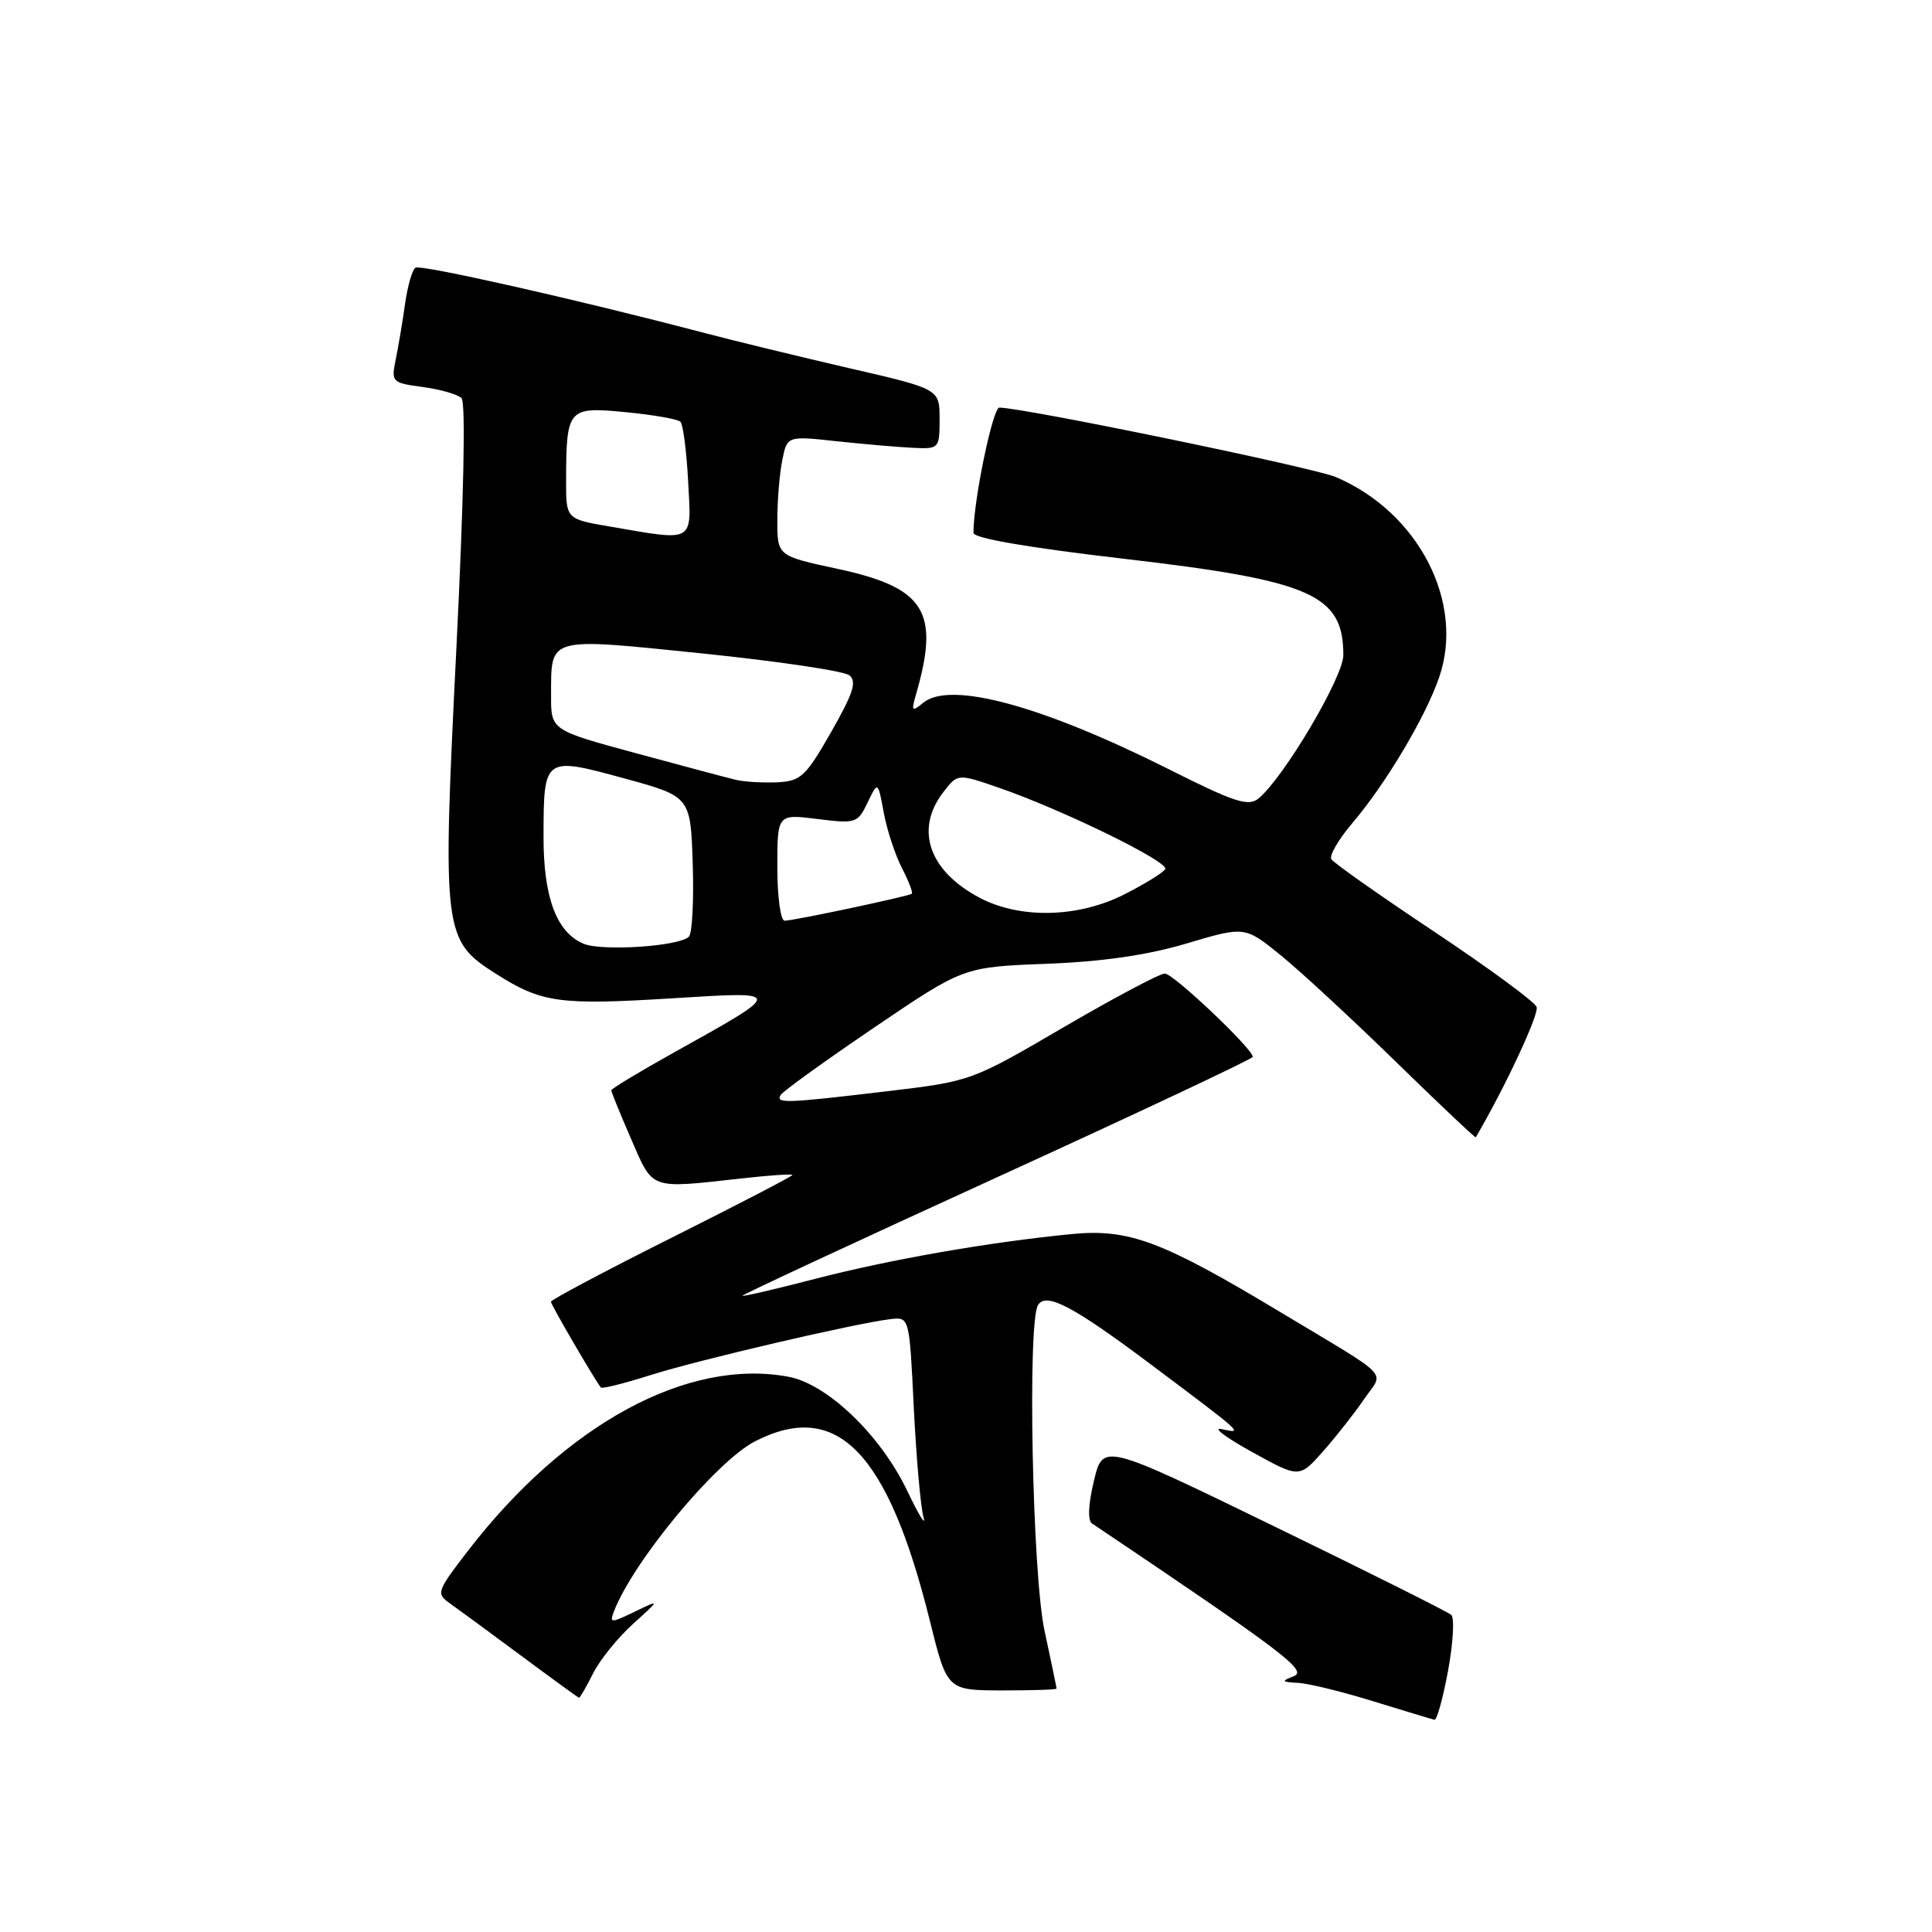 <?xml version="1.0" encoding="UTF-8" standalone="no"?>
<!DOCTYPE svg PUBLIC "-//W3C//DTD SVG 1.1//EN" "http://www.w3.org/Graphics/SVG/1.1/DTD/svg11.dtd" >
<svg xmlns="http://www.w3.org/2000/svg" xmlns:xlink="http://www.w3.org/1999/xlink" version="1.1" viewBox="0 0 256 256">
 <g >
 <path fill="currentColor"
d=" M 191.88 221.35 C 192.55 217.70 192.74 214.38 192.30 213.98 C 191.86 213.59 181.30 208.30 168.82 202.24 C 146.15 191.21 146.15 191.21 144.95 196.22 C 144.20 199.32 144.11 201.47 144.69 201.86 C 170.13 218.97 173.30 221.37 171.44 222.10 C 169.73 222.77 169.79 222.87 172.00 222.99 C 173.38 223.06 177.88 224.16 182.00 225.44 C 186.12 226.71 189.76 227.81 190.08 227.88 C 190.39 227.94 191.21 225.01 191.88 221.35 Z  M 78.58 221.75 C 79.47 219.96 81.85 217.02 83.85 215.20 C 87.50 211.91 87.50 211.91 84.10 213.56 C 80.93 215.09 80.75 215.09 81.35 213.52 C 83.90 206.88 94.93 193.59 100.07 190.97 C 110.92 185.43 117.65 192.35 123.22 214.80 C 125.50 223.97 125.50 223.97 132.75 223.99 C 136.74 223.99 140.00 223.89 140.00 223.75 C 140.00 223.61 139.28 220.12 138.39 216.00 C 136.79 208.49 136.13 175.21 137.54 172.93 C 138.62 171.19 142.15 173.04 152.49 180.79 C 164.92 190.11 164.80 190.00 161.89 189.37 C 160.58 189.08 162.35 190.43 165.84 192.36 C 172.17 195.87 172.17 195.87 175.34 192.28 C 177.08 190.31 179.52 187.20 180.76 185.38 C 183.39 181.54 184.74 182.93 169.50 173.77 C 153.94 164.42 149.57 162.79 142.01 163.52 C 131.12 164.58 118.00 166.87 108.03 169.45 C 102.83 170.80 98.48 171.81 98.37 171.70 C 98.26 171.59 113.43 164.53 132.08 156.01 C 150.74 147.48 166.00 140.30 166.00 140.04 C 166.00 138.97 155.47 129.00 154.35 129.00 C 153.67 129.00 147.63 132.21 140.91 136.13 C 128.73 143.25 128.67 143.27 117.60 144.59 C 104.07 146.20 102.73 146.25 103.45 145.08 C 103.76 144.58 109.34 140.56 115.84 136.15 C 127.67 128.13 127.67 128.13 138.61 127.71 C 146.05 127.43 152.00 126.57 157.25 125.01 C 164.95 122.72 164.95 122.72 169.73 126.60 C 172.35 128.73 179.21 135.08 184.96 140.69 C 190.72 146.31 195.48 150.81 195.55 150.70 C 199.46 144.02 203.97 134.36 203.61 133.42 C 203.34 132.73 197.24 128.25 190.04 123.45 C 182.84 118.66 176.71 114.34 176.41 113.85 C 176.11 113.37 177.36 111.22 179.18 109.08 C 183.59 103.91 188.87 95.05 190.69 89.77 C 194.13 79.83 187.96 67.87 177.00 63.21 C 174.04 61.95 135.67 54.03 132.42 54.01 C 131.54 54.00 128.97 66.47 128.99 70.61 C 129.00 71.32 136.30 72.57 148.75 74.02 C 173.78 76.92 178.00 78.77 178.00 86.81 C 178.00 89.71 170.10 103.06 166.76 105.80 C 165.41 106.91 163.59 106.31 154.84 101.91 C 138.01 93.47 125.90 90.19 122.33 93.12 C 120.82 94.36 120.73 94.25 121.38 92.00 C 124.56 81.02 122.59 77.87 110.96 75.37 C 103.00 73.66 103.00 73.66 103.00 68.95 C 103.00 66.37 103.29 62.79 103.65 61.00 C 104.30 57.75 104.30 57.75 110.90 58.47 C 114.53 58.86 119.08 59.25 121.00 59.34 C 124.44 59.50 124.50 59.43 124.50 55.52 C 124.50 51.54 124.50 51.54 112.50 48.78 C 105.90 47.25 97.12 45.12 93.00 44.03 C 76.50 39.70 55.78 35.02 55.05 35.47 C 54.63 35.73 54.01 37.87 53.68 40.22 C 53.35 42.58 52.79 45.90 52.44 47.61 C 51.82 50.63 51.92 50.73 56.02 51.28 C 58.34 51.59 60.66 52.26 61.16 52.76 C 61.72 53.32 61.45 66.26 60.48 85.76 C 58.59 123.65 58.71 124.59 65.73 129.04 C 71.80 132.90 74.13 133.21 89.26 132.27 C 103.99 131.35 103.99 131.28 89.25 139.49 C 84.71 142.02 81.00 144.26 81.00 144.48 C 81.00 144.69 82.18 147.60 83.63 150.93 C 86.58 157.73 85.97 157.51 98.25 156.15 C 101.96 155.73 105.00 155.53 105.00 155.69 C 105.00 155.86 97.80 159.59 89.00 164.00 C 80.20 168.41 73.00 172.23 73.00 172.49 C 73.00 172.87 78.56 182.43 79.61 183.85 C 79.76 184.05 82.71 183.31 86.19 182.21 C 92.55 180.19 113.37 175.34 118.00 174.79 C 120.50 174.50 120.50 174.50 121.08 186.50 C 121.41 193.10 121.98 199.62 122.36 201.00 C 122.74 202.38 121.77 200.80 120.19 197.50 C 116.67 190.15 109.64 183.40 104.49 182.43 C 91.12 179.92 74.98 188.68 62.03 205.46 C 57.88 210.84 57.77 211.15 59.59 212.44 C 60.64 213.18 64.88 216.29 69.00 219.35 C 73.12 222.41 76.60 224.94 76.72 224.96 C 76.85 224.98 77.68 223.54 78.58 221.75 Z  M 77.30 125.04 C 73.72 123.51 72.00 118.87 72.02 110.80 C 72.04 100.27 72.08 100.24 82.65 103.12 C 91.50 105.54 91.50 105.54 91.79 114.43 C 91.95 119.32 91.72 123.68 91.28 124.12 C 90.00 125.40 79.72 126.08 77.30 125.04 Z  M 103.00 114.93 C 103.00 107.86 103.00 107.86 108.30 108.52 C 113.41 109.16 113.65 109.08 114.96 106.34 C 116.33 103.50 116.33 103.50 117.10 107.67 C 117.52 109.97 118.61 113.27 119.51 115.02 C 120.41 116.76 121.00 118.29 120.82 118.43 C 120.36 118.77 105.14 122.00 103.97 122.00 C 103.43 122.00 103.00 118.84 103.00 114.93 Z  M 129.81 118.96 C 123.09 115.41 121.19 109.92 124.97 105.00 C 126.89 102.50 126.89 102.50 132.19 104.32 C 140.69 107.24 154.98 114.22 154.40 115.17 C 154.10 115.65 151.66 117.15 148.96 118.52 C 142.86 121.61 135.17 121.79 129.81 118.96 Z  M 97.50 103.33 C 96.40 103.07 90.44 101.48 84.25 99.80 C 73.00 96.75 73.00 96.75 73.02 92.13 C 73.04 84.29 72.39 84.47 93.01 86.58 C 103.04 87.61 111.82 88.91 112.54 89.48 C 113.57 90.29 113.07 91.84 110.13 97.00 C 106.74 102.93 106.11 103.51 102.96 103.66 C 101.06 103.74 98.60 103.60 97.50 103.33 Z  M 80.75 69.76 C 75.00 68.77 75.00 68.77 75.01 63.64 C 75.04 54.12 75.25 53.87 82.87 54.61 C 86.52 54.96 89.79 55.53 90.15 55.88 C 90.51 56.22 90.97 59.76 91.18 63.75 C 91.62 72.05 92.19 71.72 80.75 69.76 Z "/>
</g>
</svg>